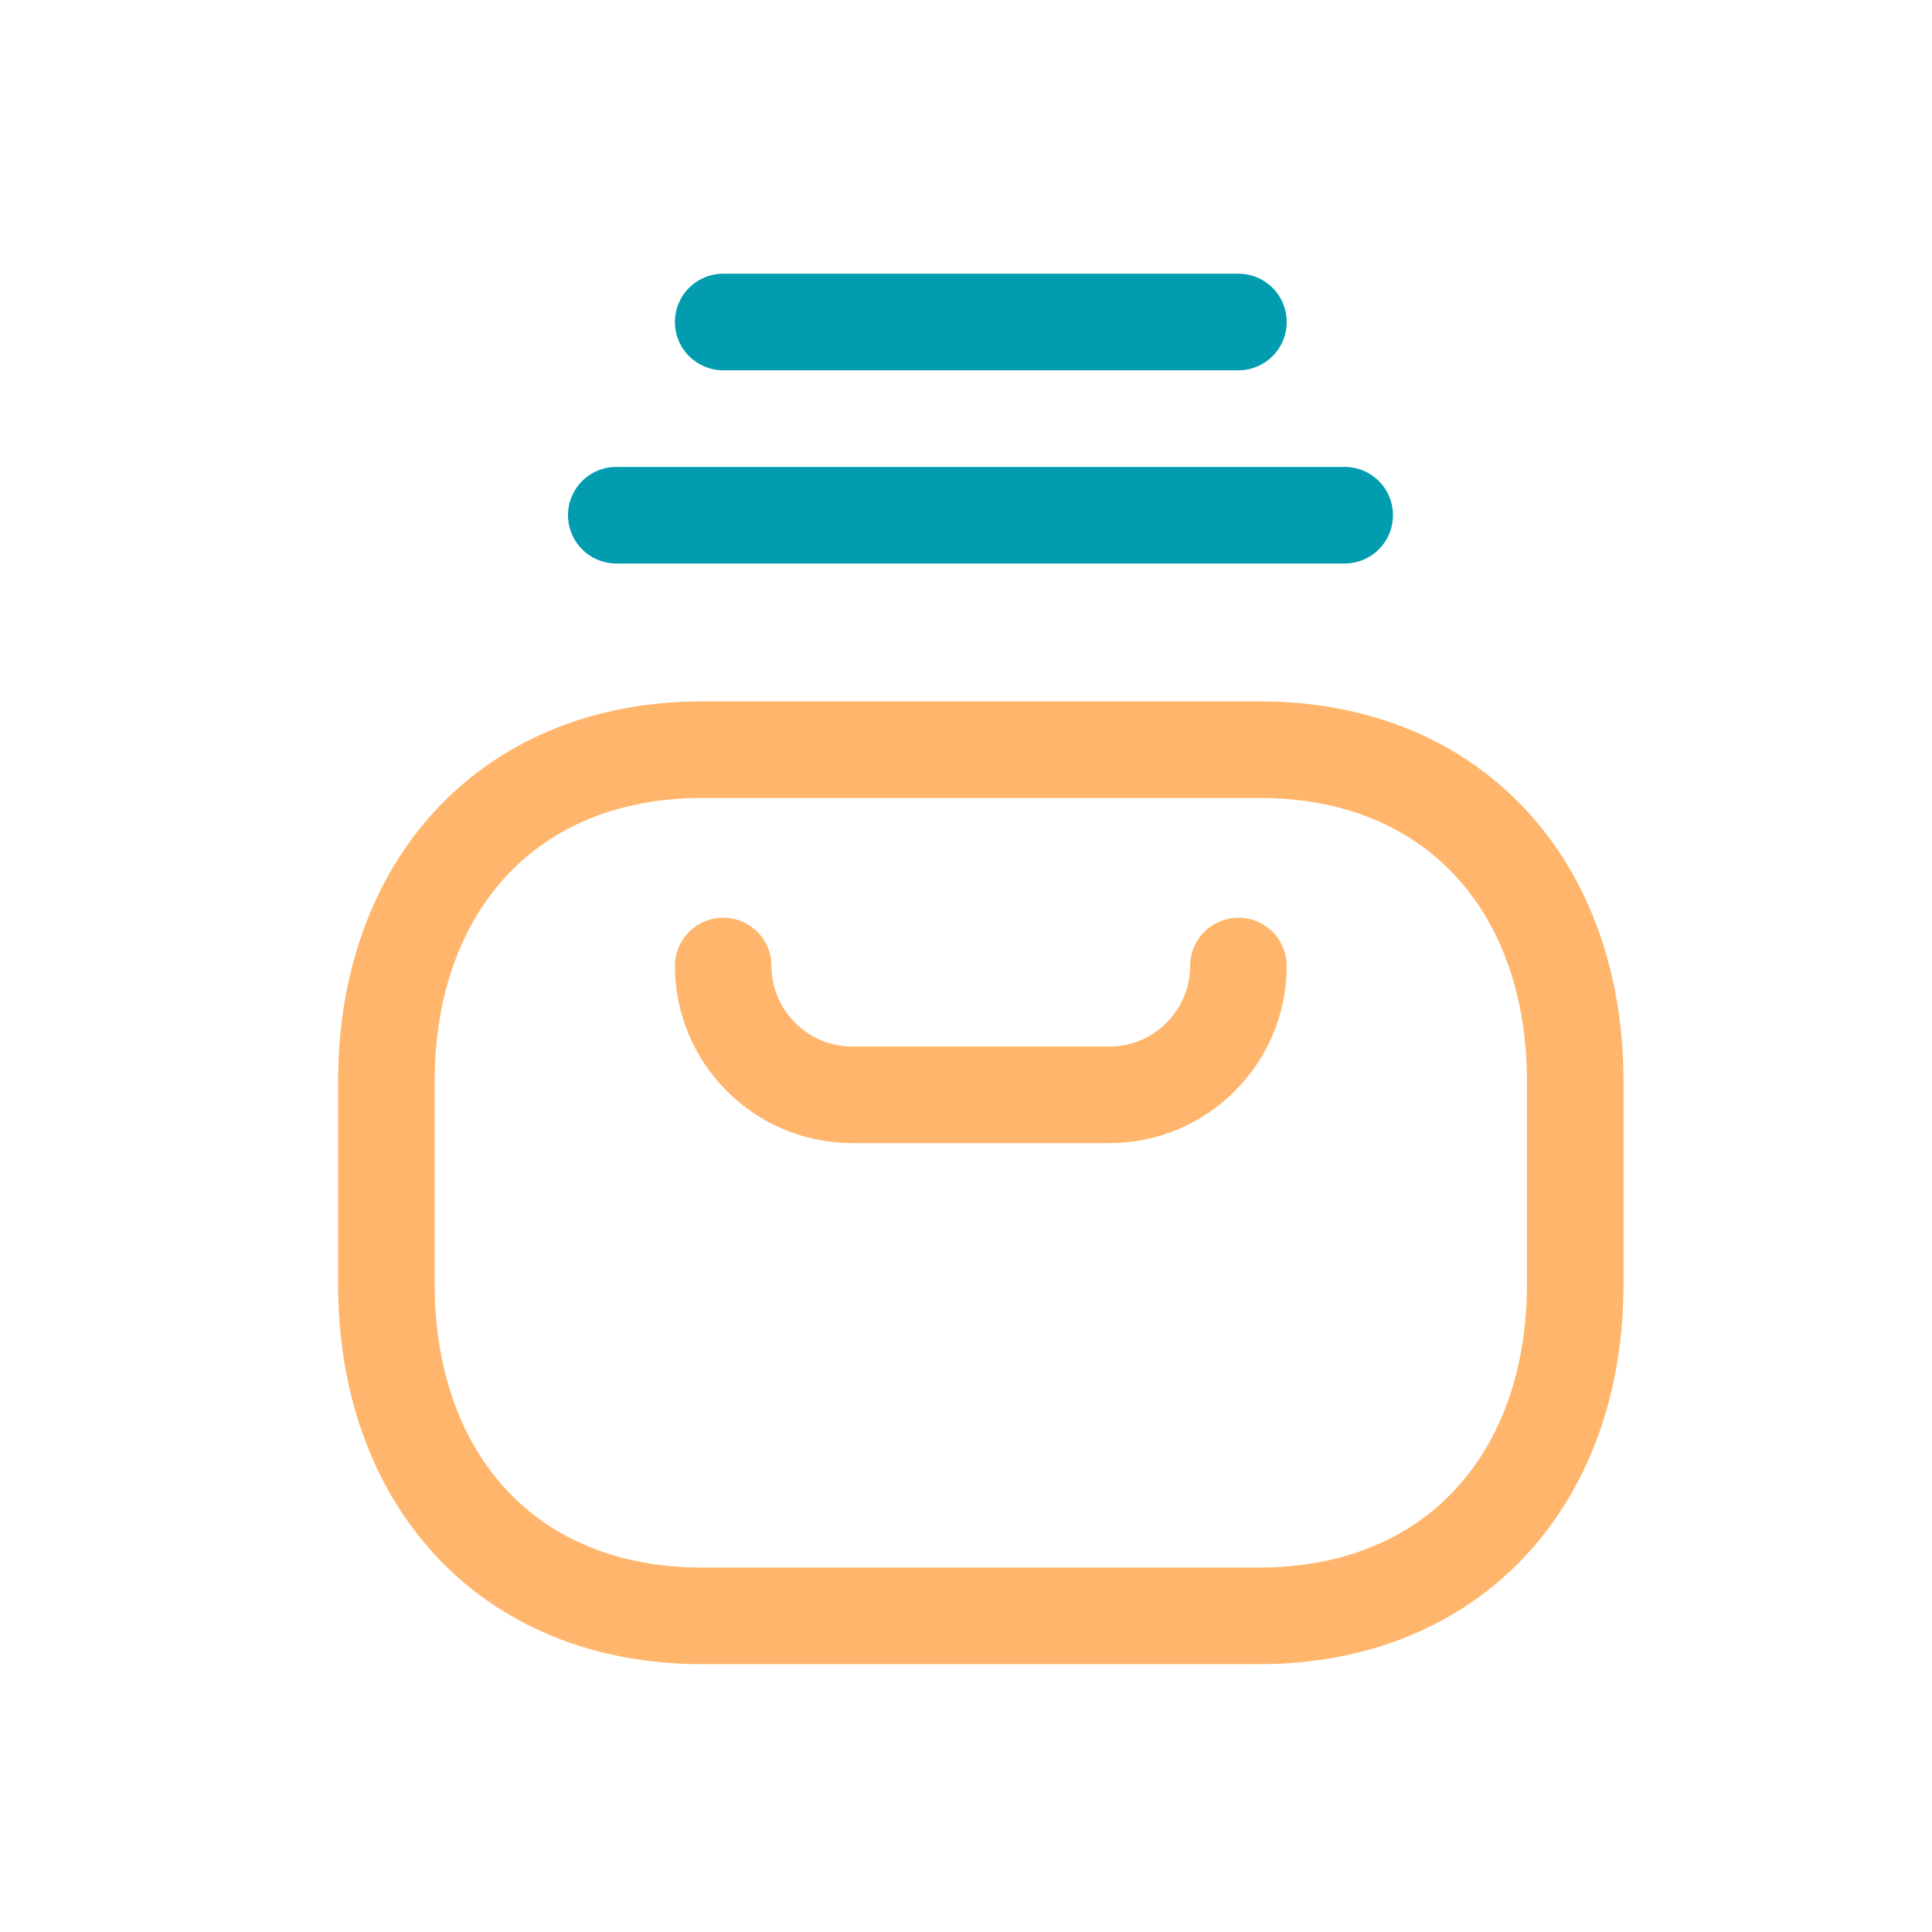 <svg width="30" height="30" viewBox="0 0 30 30" fill="none" xmlns="http://www.w3.org/2000/svg">
<path d="M19.55 11.641H10.9C7.89 11.641 6 13.771 6 16.791V19.941C6 22.961 7.88 25.091 10.9 25.091H19.55C22.57 25.091 24.46 22.961 24.46 19.941V16.791C24.46 13.771 22.58 11.641 19.56 11.641H19.55Z" stroke="#FFB66C" stroke-width="1.5" stroke-linecap="round" stroke-linejoin="round"/>
<path d="M9.57 8H20.88" stroke="#019CB0" stroke-width="1.5" stroke-linecap="round" stroke-linejoin="round"/>
<path d="M11.23 5H19.23" stroke="#019CB0" stroke-width="1.5" stroke-linecap="round" stroke-linejoin="round"/>
<path d="M19.23 15C19.23 16.1 18.331 17 17.23 17H13.23C12.13 17 11.23 16.1 11.23 15" stroke="#FFB66C" stroke-width="1.5" stroke-linecap="round" stroke-linejoin="round"/>
</svg>
